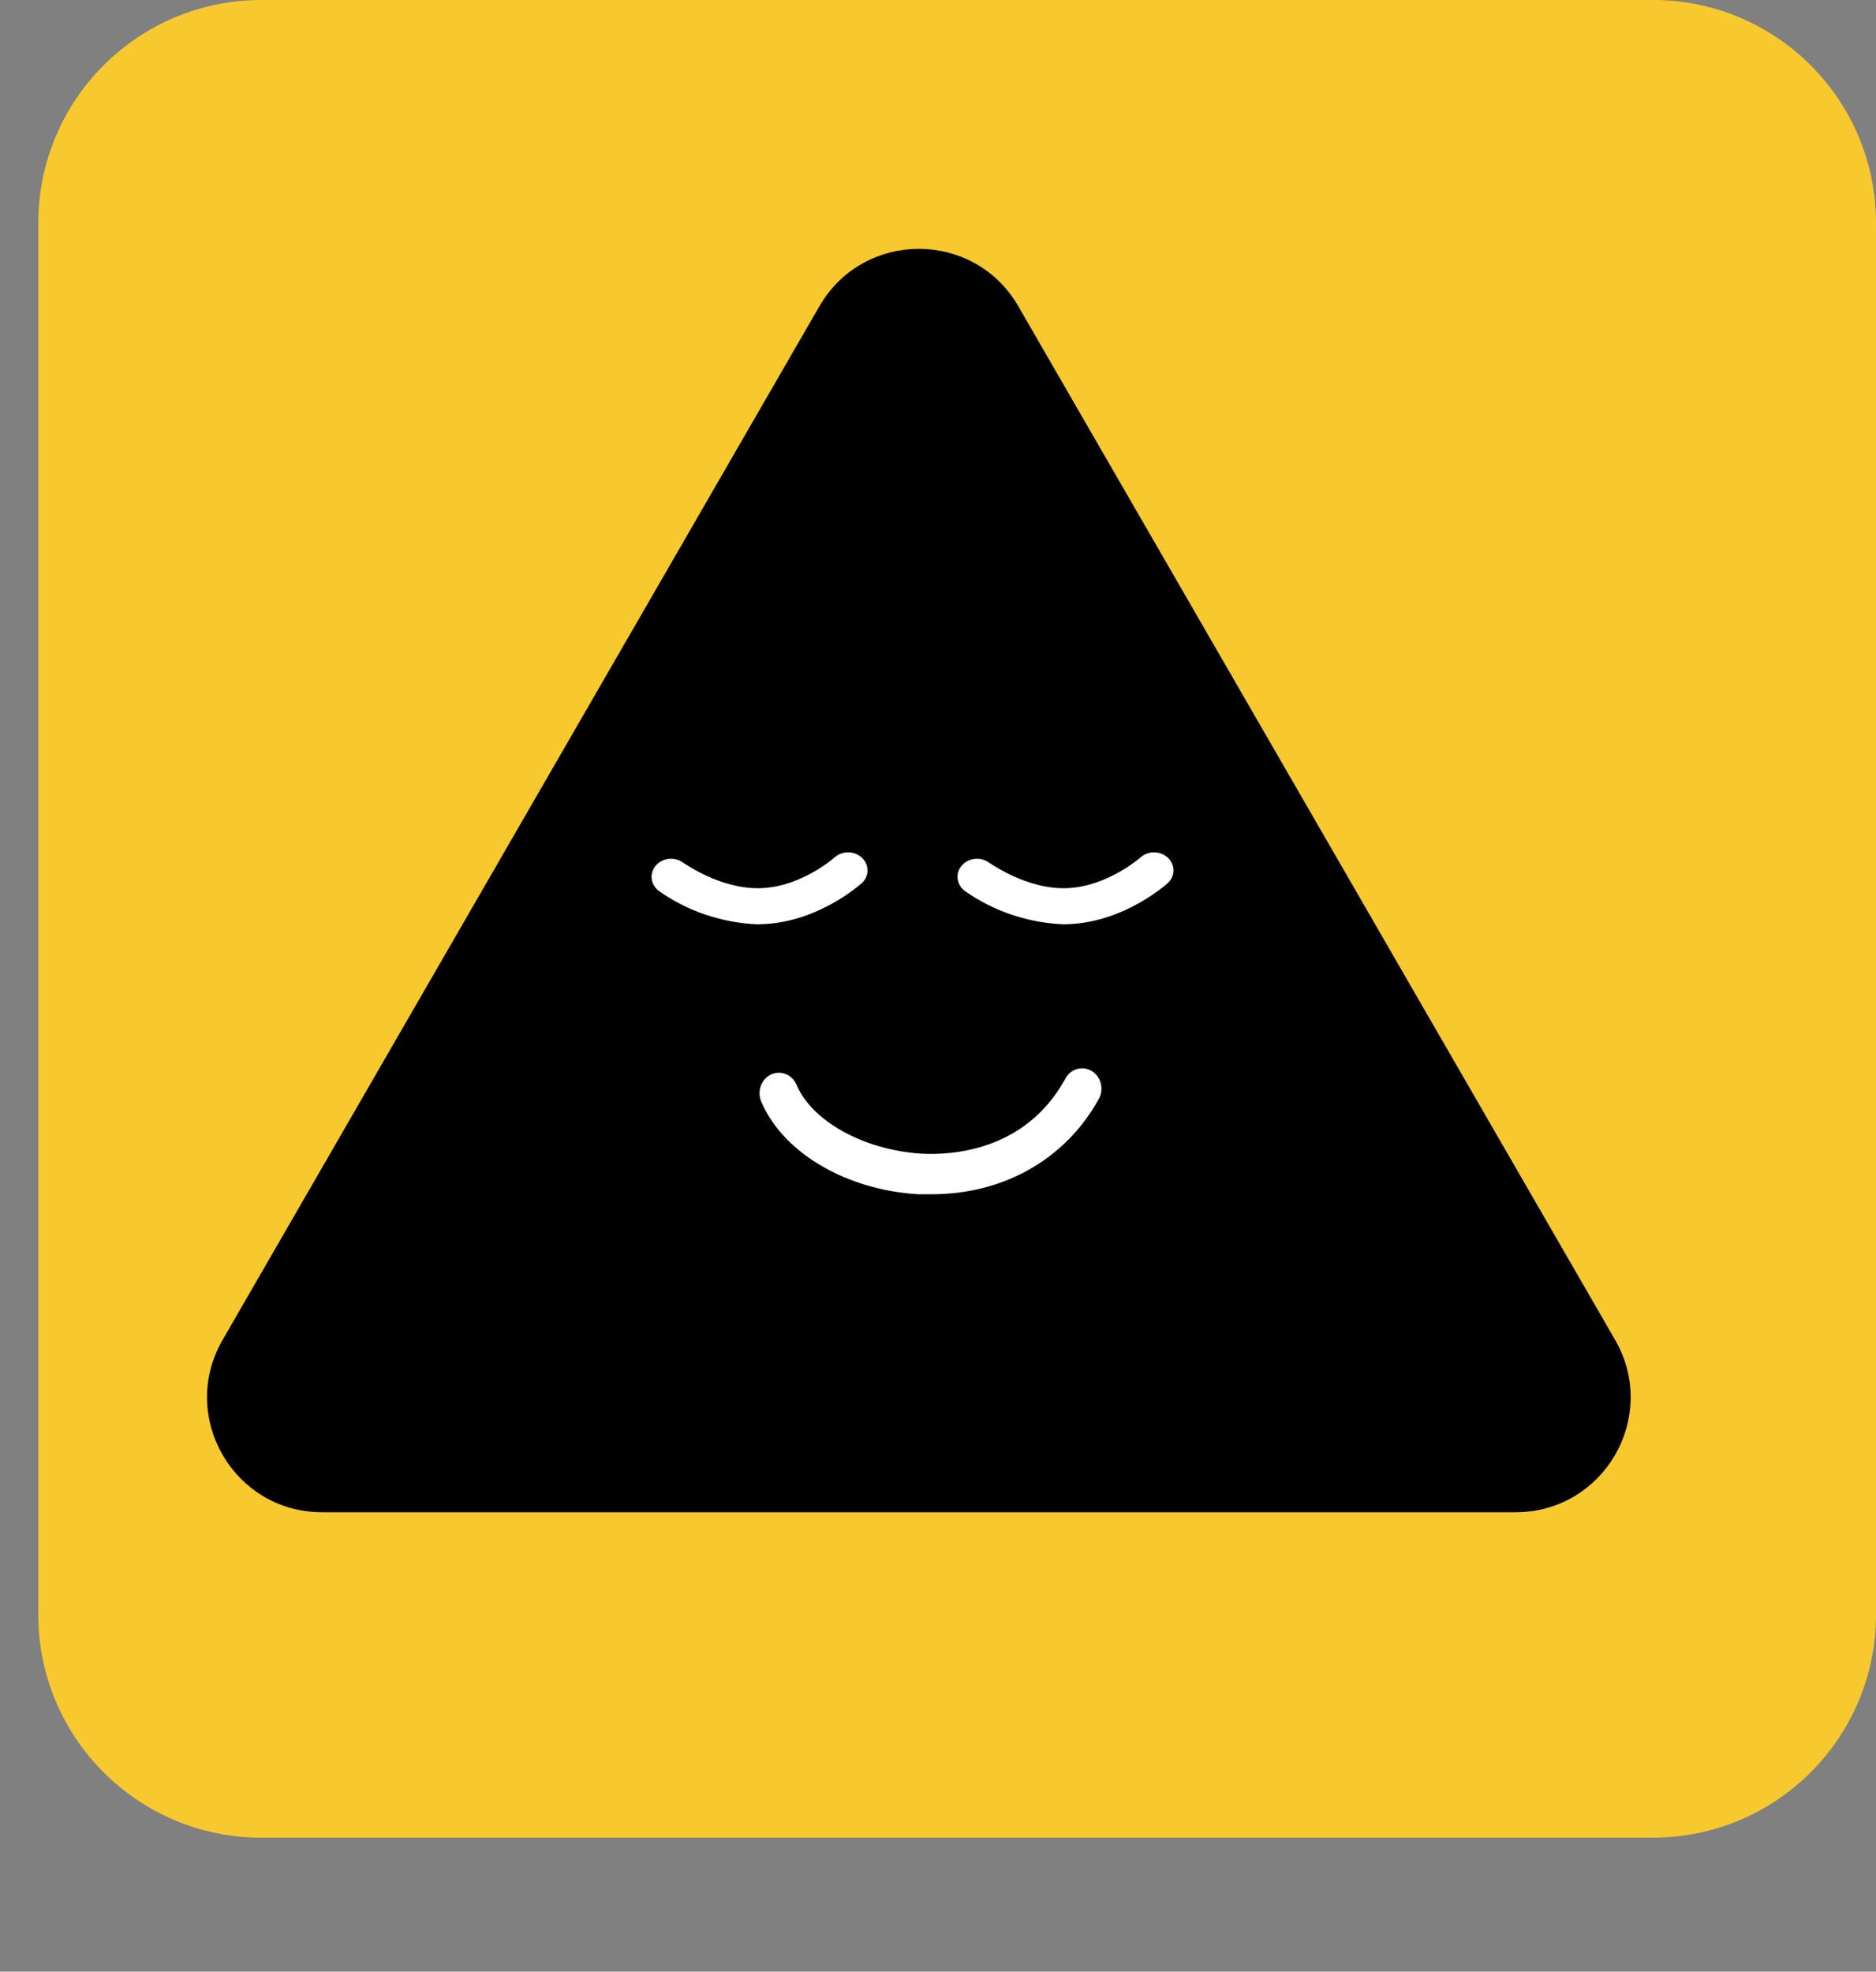<svg width="98" height="103" viewBox="0 0 98 103" fill="none" xmlns="http://www.w3.org/2000/svg">
<rect x="0" y="0" width="98" height="103" fill="#808080" stroke="none"/>
<path d="M13.651 0H86.349C92.784 0 98 5.216 98 11.651V84.349C98 90.784 92.784 96 86.349 96H13.651C7.216 96 2 90.784 2 84.349V11.651C2 5.216 7.216 0 13.651 0Z" fill="#F7C92E"/>
<path d="M43.237 16.25C45.354 12.583 50.646 12.583 52.763 16.25L83.94 70.25C86.057 73.917 83.411 78.5 79.177 78.5H16.823C12.589 78.5 9.943 73.917 12.06 70.25L43.237 16.25Z" fill="black" stroke="black"/>
<path d="M48.669 62.389C48.443 62.389 48.217 62.389 47.986 62.389C44.224 62.174 40.898 60.226 39.764 57.541C39.655 57.282 39.648 56.989 39.744 56.725C39.84 56.461 40.032 56.248 40.277 56.133C40.523 56.018 40.801 56.011 41.051 56.112C41.302 56.214 41.504 56.416 41.613 56.674C42.419 58.583 45.144 60.073 48.099 60.265C49.663 60.356 53.527 60.163 55.623 56.402C55.684 56.271 55.77 56.155 55.876 56.061C55.982 55.966 56.105 55.896 56.238 55.854C56.37 55.812 56.51 55.799 56.648 55.816C56.785 55.833 56.918 55.88 57.038 55.954C57.157 56.028 57.261 56.126 57.343 56.244C57.425 56.362 57.483 56.496 57.514 56.639C57.544 56.781 57.547 56.929 57.521 57.072C57.495 57.216 57.442 57.352 57.364 57.473C55.623 60.577 52.409 62.389 48.669 62.389Z" fill="white"/>
<path d="M55.562 48.288C53.691 48.207 51.89 47.598 50.4 46.543C50.296 46.466 50.209 46.37 50.145 46.262C50.08 46.153 50.039 46.034 50.025 45.911C50.01 45.788 50.021 45.663 50.058 45.544C50.095 45.425 50.157 45.314 50.241 45.217C50.324 45.121 50.427 45.04 50.544 44.98C50.661 44.92 50.789 44.883 50.922 44.869C51.054 44.855 51.189 44.866 51.317 44.9C51.445 44.935 51.565 44.992 51.669 45.069C51.707 45.069 53.618 46.483 55.746 46.398C57.873 46.313 59.596 44.779 59.612 44.764C59.807 44.604 60.06 44.519 60.32 44.528C60.58 44.536 60.827 44.637 61.009 44.81C61.191 44.982 61.295 45.213 61.299 45.454C61.304 45.696 61.208 45.929 61.032 46.107C60.94 46.192 58.753 48.162 55.832 48.278L55.562 48.288Z" fill="white"/>
<path d="M39.58 48.288C37.708 48.209 35.907 47.6 34.418 46.543C34.314 46.466 34.227 46.37 34.163 46.262C34.098 46.153 34.057 46.034 34.043 45.911C34.028 45.788 34.039 45.663 34.077 45.544C34.114 45.425 34.175 45.314 34.259 45.217C34.342 45.12 34.445 45.04 34.562 44.98C34.679 44.92 34.807 44.882 34.94 44.869C35.073 44.855 35.207 44.866 35.335 44.9C35.463 44.934 35.583 44.992 35.687 45.069C35.719 45.069 37.626 46.478 39.764 46.398C41.902 46.318 43.614 44.779 43.63 44.764C43.825 44.604 44.078 44.519 44.339 44.528C44.598 44.536 44.845 44.637 45.027 44.809C45.209 44.982 45.313 45.212 45.318 45.454C45.322 45.695 45.226 45.929 45.05 46.107C44.958 46.192 42.772 48.162 39.85 48.278L39.58 48.288Z" fill="white"/>
</svg>
